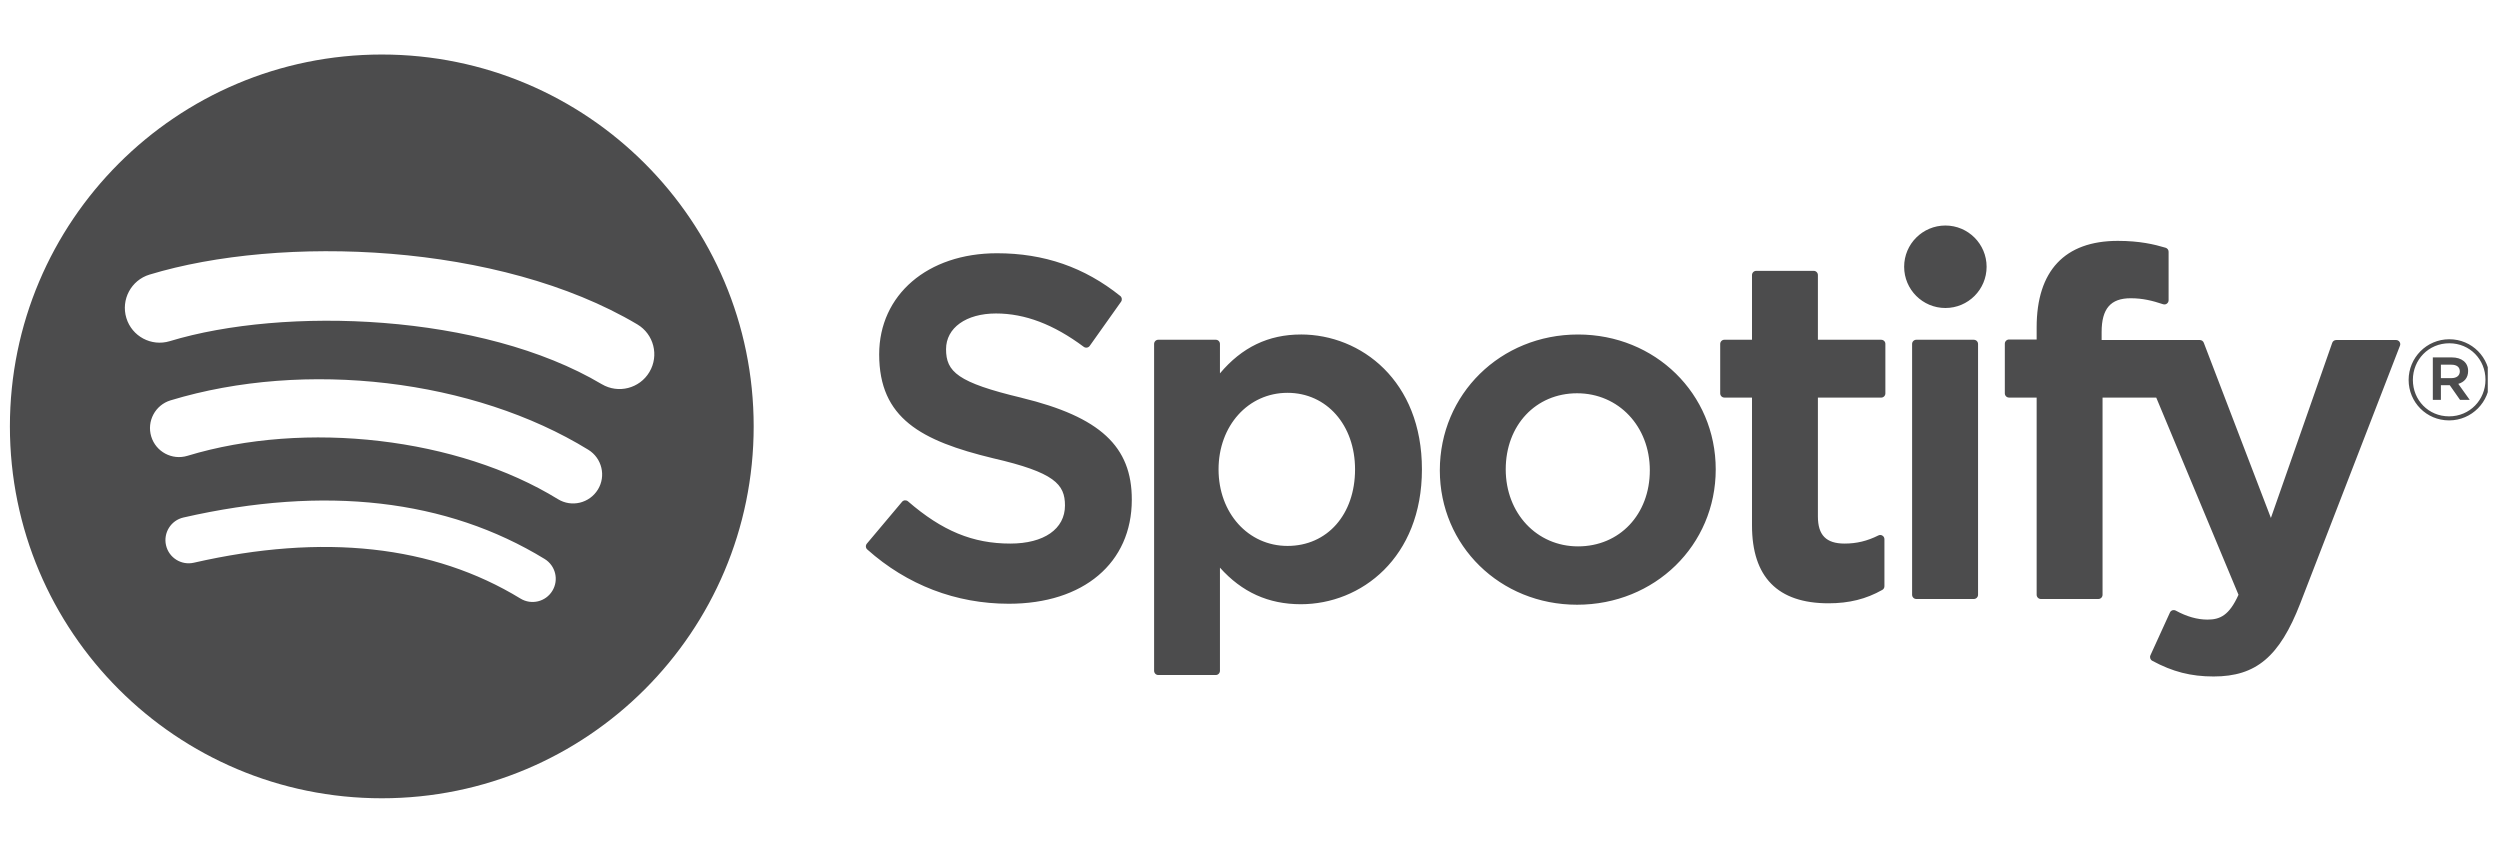 <svg width="100" height="34" viewBox="0 0 100 34" fill="none" xmlns="http://www.w3.org/2000/svg">
<g clip-path="url(#clip0_7_5651)">
<path d="M15.272 2.181C7.057 2.181 0.396 8.841 0.396 17.056C0.396 25.271 7.057 31.931 15.272 31.931C23.488 31.931 30.147 25.271 30.147 17.056C30.147 8.841 23.488 2.181 15.272 2.181L15.272 2.181ZM22.093 23.635C21.827 24.072 21.255 24.21 20.818 23.942C17.326 21.809 12.929 21.326 7.751 22.509C7.252 22.622 6.755 22.31 6.641 21.811C6.527 21.311 6.838 20.814 7.338 20.7C13.005 19.406 17.865 19.963 21.786 22.359C22.223 22.628 22.362 23.198 22.093 23.635ZM23.914 19.584C23.578 20.13 22.864 20.302 22.319 19.967C18.321 17.509 12.226 16.797 7.496 18.233C6.883 18.418 6.235 18.073 6.049 17.46C5.864 16.847 6.21 16.2 6.822 16.014C12.225 14.375 18.941 15.169 23.532 17.99C24.078 18.326 24.25 19.04 23.914 19.585V19.584ZM24.07 15.367C19.276 12.519 11.366 12.257 6.789 13.647C6.054 13.87 5.277 13.455 5.054 12.72C4.831 11.984 5.246 11.207 5.981 10.984C11.236 9.389 19.971 9.697 25.491 12.974C26.153 13.366 26.37 14.22 25.977 14.88C25.586 15.541 24.73 15.759 24.071 15.367H24.07ZM40.867 15.912C38.299 15.3 37.842 14.87 37.842 13.967C37.842 13.114 38.645 12.539 39.84 12.539C40.999 12.539 42.146 12.975 43.35 13.873C43.386 13.9 43.432 13.911 43.477 13.904C43.523 13.897 43.562 13.873 43.589 13.835L44.843 12.068C44.894 11.995 44.88 11.895 44.811 11.839C43.377 10.689 41.764 10.13 39.878 10.13C37.105 10.13 35.167 11.794 35.167 14.175C35.167 16.729 36.839 17.633 39.727 18.331C42.183 18.897 42.599 19.371 42.599 20.219C42.599 21.159 41.761 21.743 40.411 21.743C38.911 21.743 37.688 21.237 36.32 20.054C36.286 20.024 36.24 20.011 36.197 20.013C36.151 20.017 36.11 20.038 36.082 20.072L34.675 21.745C34.616 21.816 34.623 21.919 34.691 21.979C36.283 23.4 38.24 24.15 40.354 24.15C43.342 24.15 45.272 22.517 45.272 19.99C45.278 17.857 44.001 16.676 40.873 15.915L40.867 15.912ZM52.033 13.38C50.738 13.38 49.676 13.89 48.798 14.935V13.758C48.798 13.665 48.724 13.59 48.631 13.59H46.331C46.239 13.59 46.164 13.665 46.164 13.758V26.832C46.164 26.924 46.239 27.001 46.331 27.001H48.631C48.724 27.001 48.798 26.924 48.798 26.832V22.706C49.676 23.688 50.738 24.169 52.033 24.169C54.44 24.169 56.877 22.317 56.877 18.775C56.881 15.233 54.444 13.379 52.035 13.379L52.033 13.38ZM54.202 18.775C54.202 20.578 53.092 21.837 51.5 21.837C49.928 21.837 48.742 20.521 48.742 18.775C48.742 17.029 49.928 15.713 51.5 15.713C53.065 15.713 54.202 17 54.202 18.775V18.775ZM63.121 13.38C60.021 13.38 57.593 15.766 57.593 18.814C57.593 21.828 60.005 24.189 63.083 24.189C66.194 24.189 68.629 21.811 68.629 18.775C68.629 15.75 66.21 13.38 63.121 13.38V13.38ZM63.121 21.855C61.472 21.855 60.229 20.53 60.229 18.774C60.229 17.011 61.43 15.731 63.083 15.731C64.743 15.731 65.993 17.055 65.993 18.813C65.993 20.576 64.785 21.855 63.121 21.855ZM75.248 13.59H72.716V11.002C72.716 10.91 72.642 10.834 72.549 10.834H70.249C70.157 10.834 70.08 10.91 70.08 11.002V13.59H68.975C68.883 13.59 68.808 13.665 68.808 13.758V15.735C68.808 15.828 68.883 15.903 68.975 15.903H70.08V21.018C70.08 23.084 71.109 24.132 73.139 24.132C73.963 24.132 74.647 23.962 75.292 23.596C75.345 23.567 75.377 23.511 75.377 23.45V21.567C75.377 21.51 75.347 21.455 75.297 21.425C75.248 21.393 75.185 21.391 75.134 21.418C74.692 21.64 74.263 21.743 73.784 21.743C73.047 21.743 72.716 21.407 72.716 20.658V15.904H75.248C75.34 15.904 75.415 15.829 75.415 15.736V13.759C75.418 13.667 75.343 13.591 75.249 13.591L75.248 13.59ZM84.065 13.6V13.282C84.065 12.347 84.424 11.93 85.227 11.93C85.706 11.93 86.092 12.026 86.523 12.169C86.577 12.186 86.632 12.178 86.674 12.146C86.719 12.114 86.744 12.063 86.744 12.009V10.071C86.744 9.997 86.698 9.932 86.625 9.91C86.17 9.774 85.587 9.635 84.713 9.635C82.591 9.635 81.466 10.831 81.466 13.093V13.58H80.362C80.269 13.58 80.193 13.656 80.193 13.748V15.735C80.193 15.828 80.269 15.903 80.362 15.903H81.466V23.791C81.466 23.885 81.543 23.96 81.635 23.96H83.934C84.028 23.96 84.102 23.885 84.102 23.791V15.904H86.25L89.54 23.791C89.167 24.619 88.799 24.784 88.298 24.784C87.893 24.784 87.465 24.663 87.03 24.424C86.989 24.402 86.939 24.399 86.897 24.411C86.852 24.427 86.815 24.459 86.797 24.502L86.017 26.212C85.98 26.294 86.012 26.388 86.09 26.431C86.904 26.871 87.637 27.059 88.545 27.059C90.243 27.059 91.183 26.267 92.009 24.139L95.998 13.83C96.02 13.778 96.013 13.72 95.981 13.674C95.95 13.628 95.899 13.601 95.844 13.601H93.449C93.376 13.601 93.312 13.646 93.289 13.713L90.836 20.718L88.151 13.709C88.126 13.644 88.064 13.601 87.994 13.601H84.065V13.6ZM78.953 13.59H76.653C76.56 13.59 76.484 13.665 76.484 13.758V23.791C76.484 23.885 76.56 23.96 76.653 23.96H78.953C79.045 23.96 79.122 23.885 79.122 23.791V13.759C79.122 13.666 79.047 13.591 78.953 13.591V13.59ZM77.816 9.021C76.905 9.021 76.166 9.759 76.166 10.67C76.166 11.582 76.905 12.32 77.816 12.32C78.727 12.32 79.464 11.582 79.464 10.67C79.464 9.759 78.725 9.021 77.816 9.021ZM97.963 16.816C97.053 16.816 96.345 16.085 96.345 15.197C96.345 14.31 97.062 13.57 97.972 13.57C98.881 13.57 99.59 14.301 99.59 15.188C99.59 16.076 98.872 16.816 97.963 16.816ZM97.972 13.731C97.142 13.731 96.515 14.39 96.515 15.197C96.515 16.004 97.139 16.654 97.963 16.654C98.792 16.654 99.419 15.995 99.419 15.188C99.419 14.381 98.796 13.731 97.972 13.731ZM98.331 15.354L98.789 15.995H98.402L97.99 15.407H97.636V15.995H97.313V14.296H98.069C98.466 14.296 98.725 14.498 98.725 14.838C98.727 15.117 98.565 15.287 98.332 15.354H98.331ZM98.057 14.588H97.636V15.125H98.057C98.267 15.125 98.393 15.022 98.393 14.856C98.393 14.682 98.267 14.588 98.057 14.588Z" fill="#4C4C4D"/>
</g>
<defs>
<clipPath id="clip0_7_5651">
<rect width="99.167" height="34" fill="white" transform="translate(0.344)"/>
</clipPath>
</defs>
</svg>
